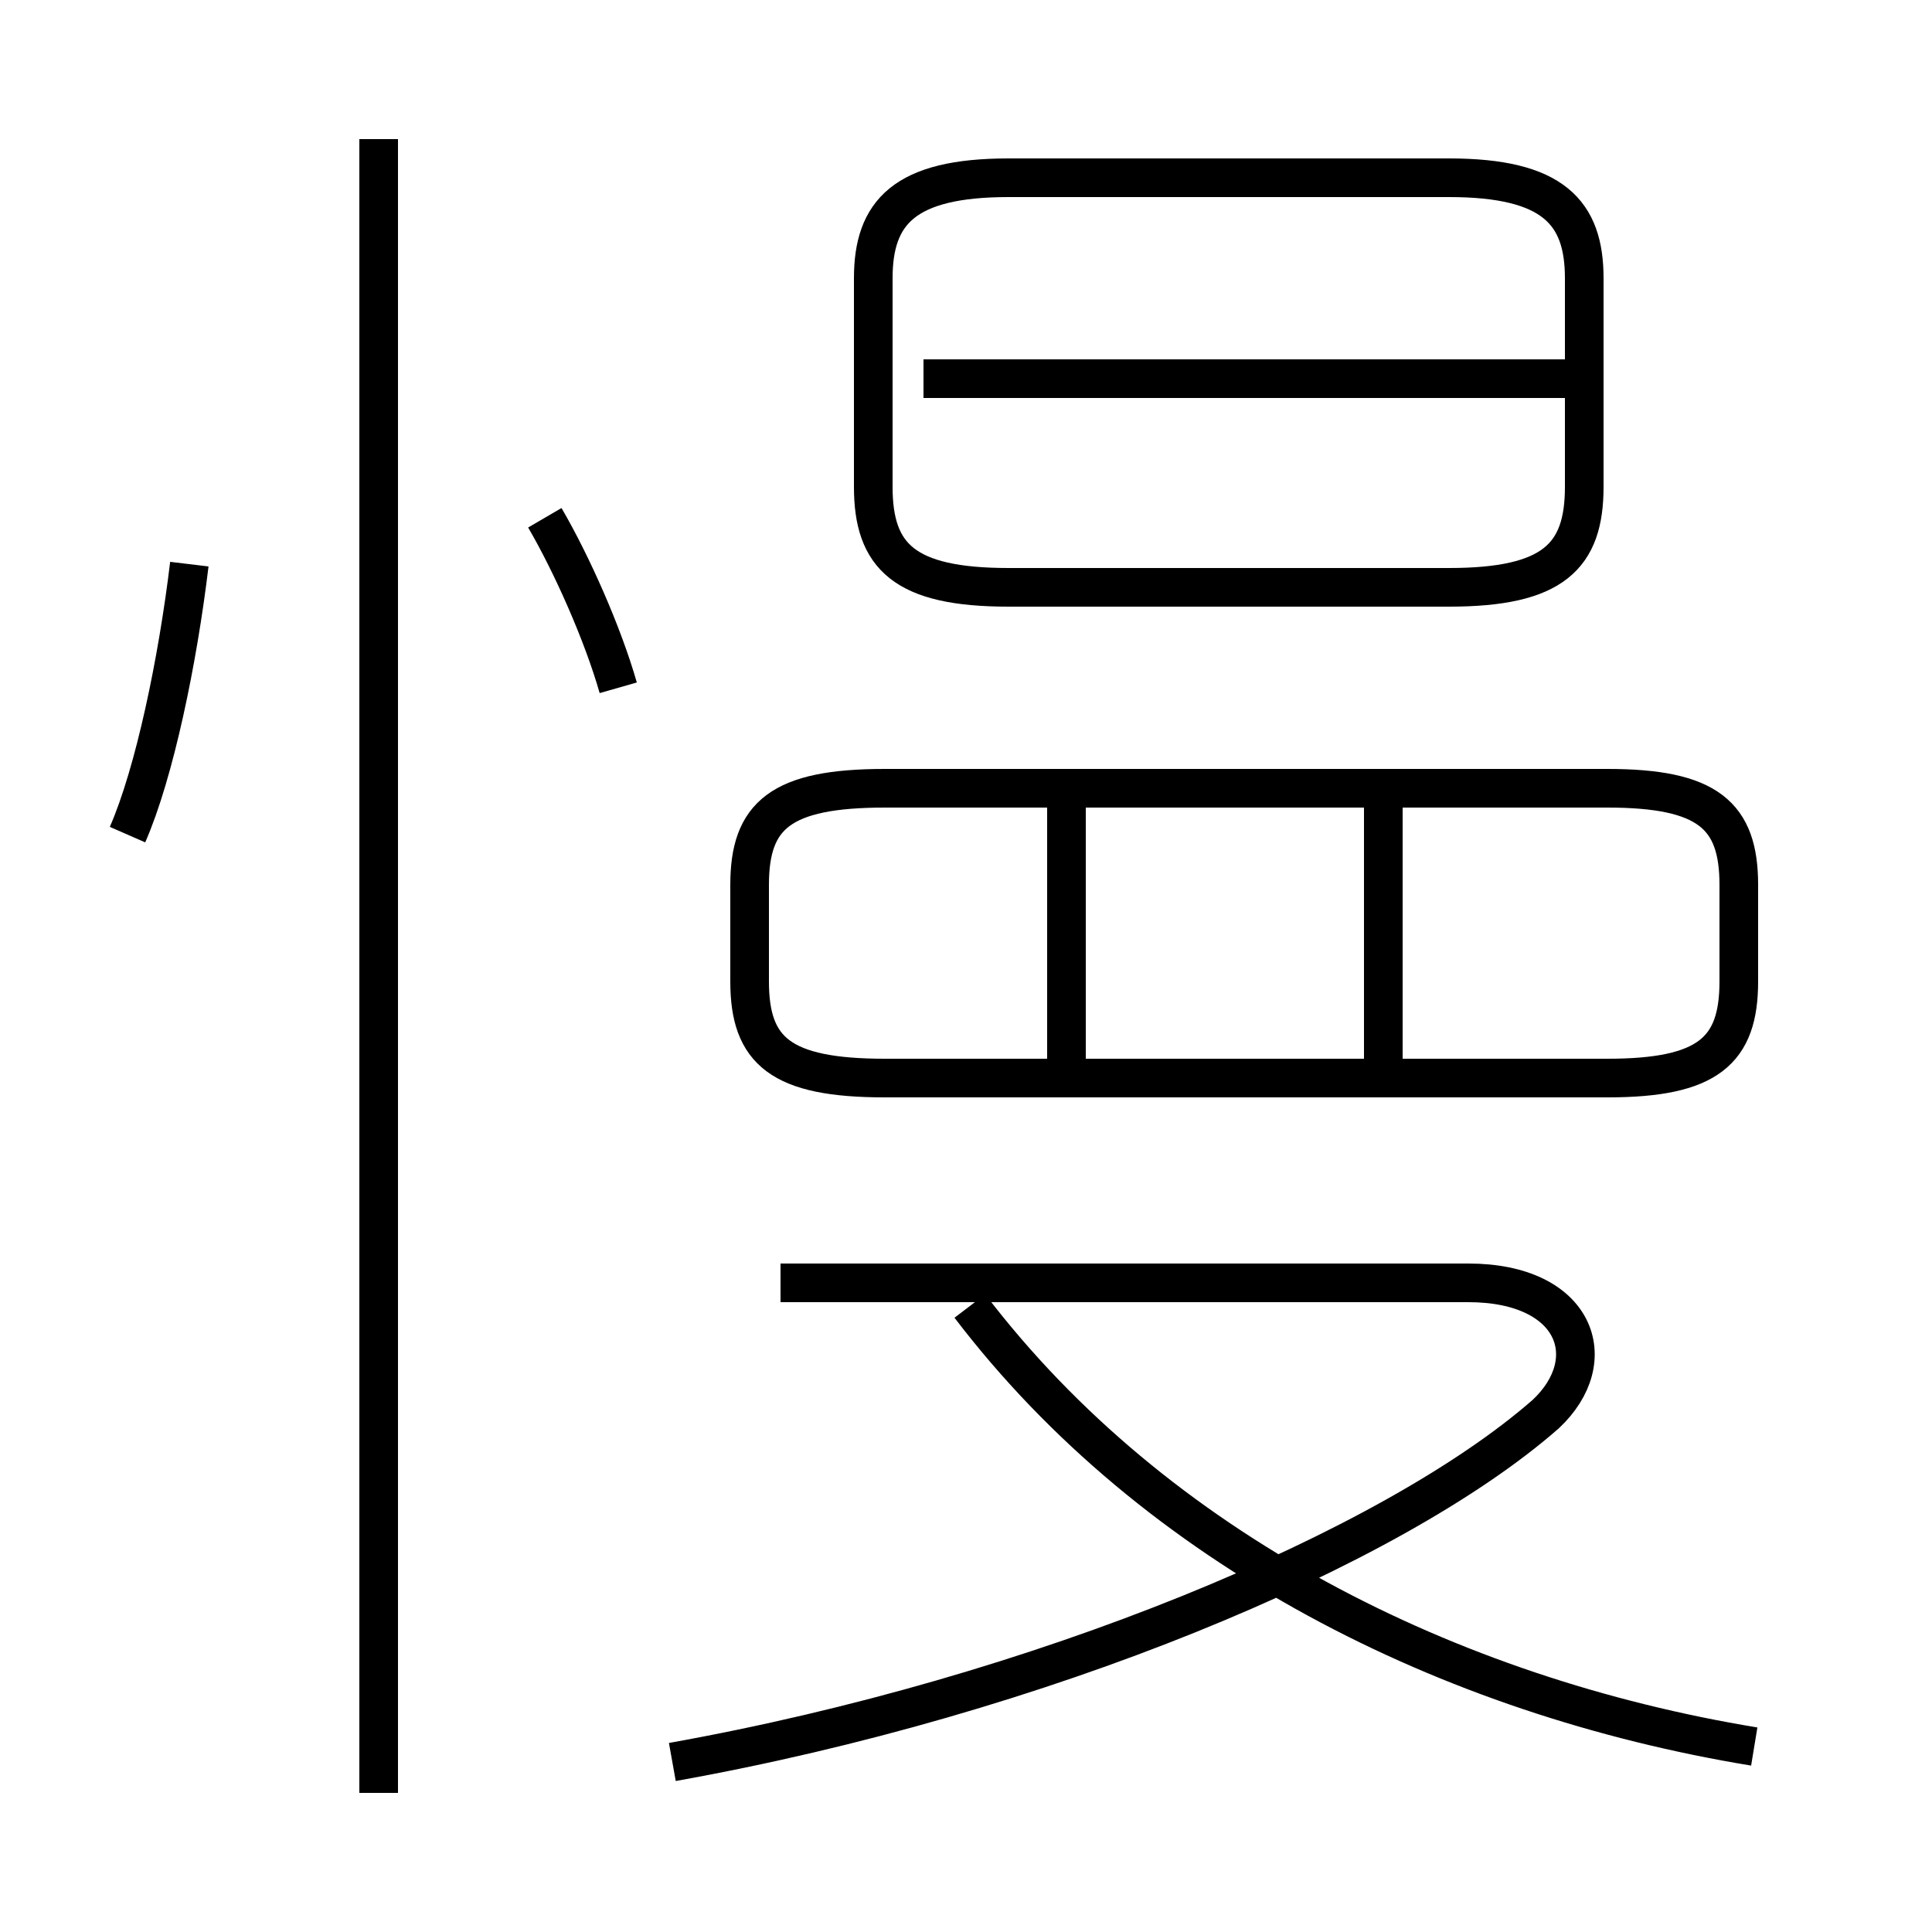 <?xml version='1.0' encoding='utf8'?>
<svg viewBox="0.0 -6.0 50.0 50.0" version="1.1" xmlns="http://www.w3.org/2000/svg">
<rect x="0.0" y="-6.0" width="50.0" height="50.0" fill="#808080" stroke="none"/>
<rect x="-1000" y="-1000" width="2000" height="2000" stroke="white" fill="white"/>
<g style="fill:white;stroke:#000000;  stroke-width:1">
<path d="M 9.8 2.4 L 9.8 -40.4 M 3.3 -22.4 C 4.0 -24.0 4.6 -26.9 4.9 -29.4 M 17.4 1.6 C 26.9 -0.1 36.0 -3.9 40.0 -7.4 C 41.5 -8.8 40.8 -10.8 38.0 -10.8 L 20.2 -10.8 M 45.4 1.2 C 37.5 -0.1 29.9 -3.9 25.1 -10.2 M 16.0 -26.2 C 15.6 -27.6 14.8 -29.4 14.1 -30.6 M 27.6 -16.1 L 27.6 -23.6 M 41.6 -23.6 L 22.9 -23.6 C 20.2 -23.6 19.4 -22.9 19.4 -21.1 L 19.4 -18.6 C 19.4 -16.8 20.2 -16.1 22.9 -16.1 L 41.6 -16.1 C 44.2 -16.1 45.0 -16.8 45.0 -18.6 L 45.0 -21.1 C 45.0 -22.9 44.2 -23.6 41.6 -23.6 Z M 35.8 -16.1 L 35.8 -23.6 M 40.5 -34.2 L 23.9 -34.2 M 37.5 -39.4 L 26.1 -39.4 C 23.4 -39.4 22.6 -38.5 22.6 -36.8 L 22.6 -31.4 C 22.6 -29.6 23.4 -28.8 26.1 -28.8 L 37.5 -28.8 C 40.2 -28.8 41.0 -29.6 41.0 -31.4 L 41.0 -36.8 C 41.0 -38.5 40.2 -39.4 37.5 -39.4 Z" transform="translate(0.0, 38.0)" />
</g>
</svg>